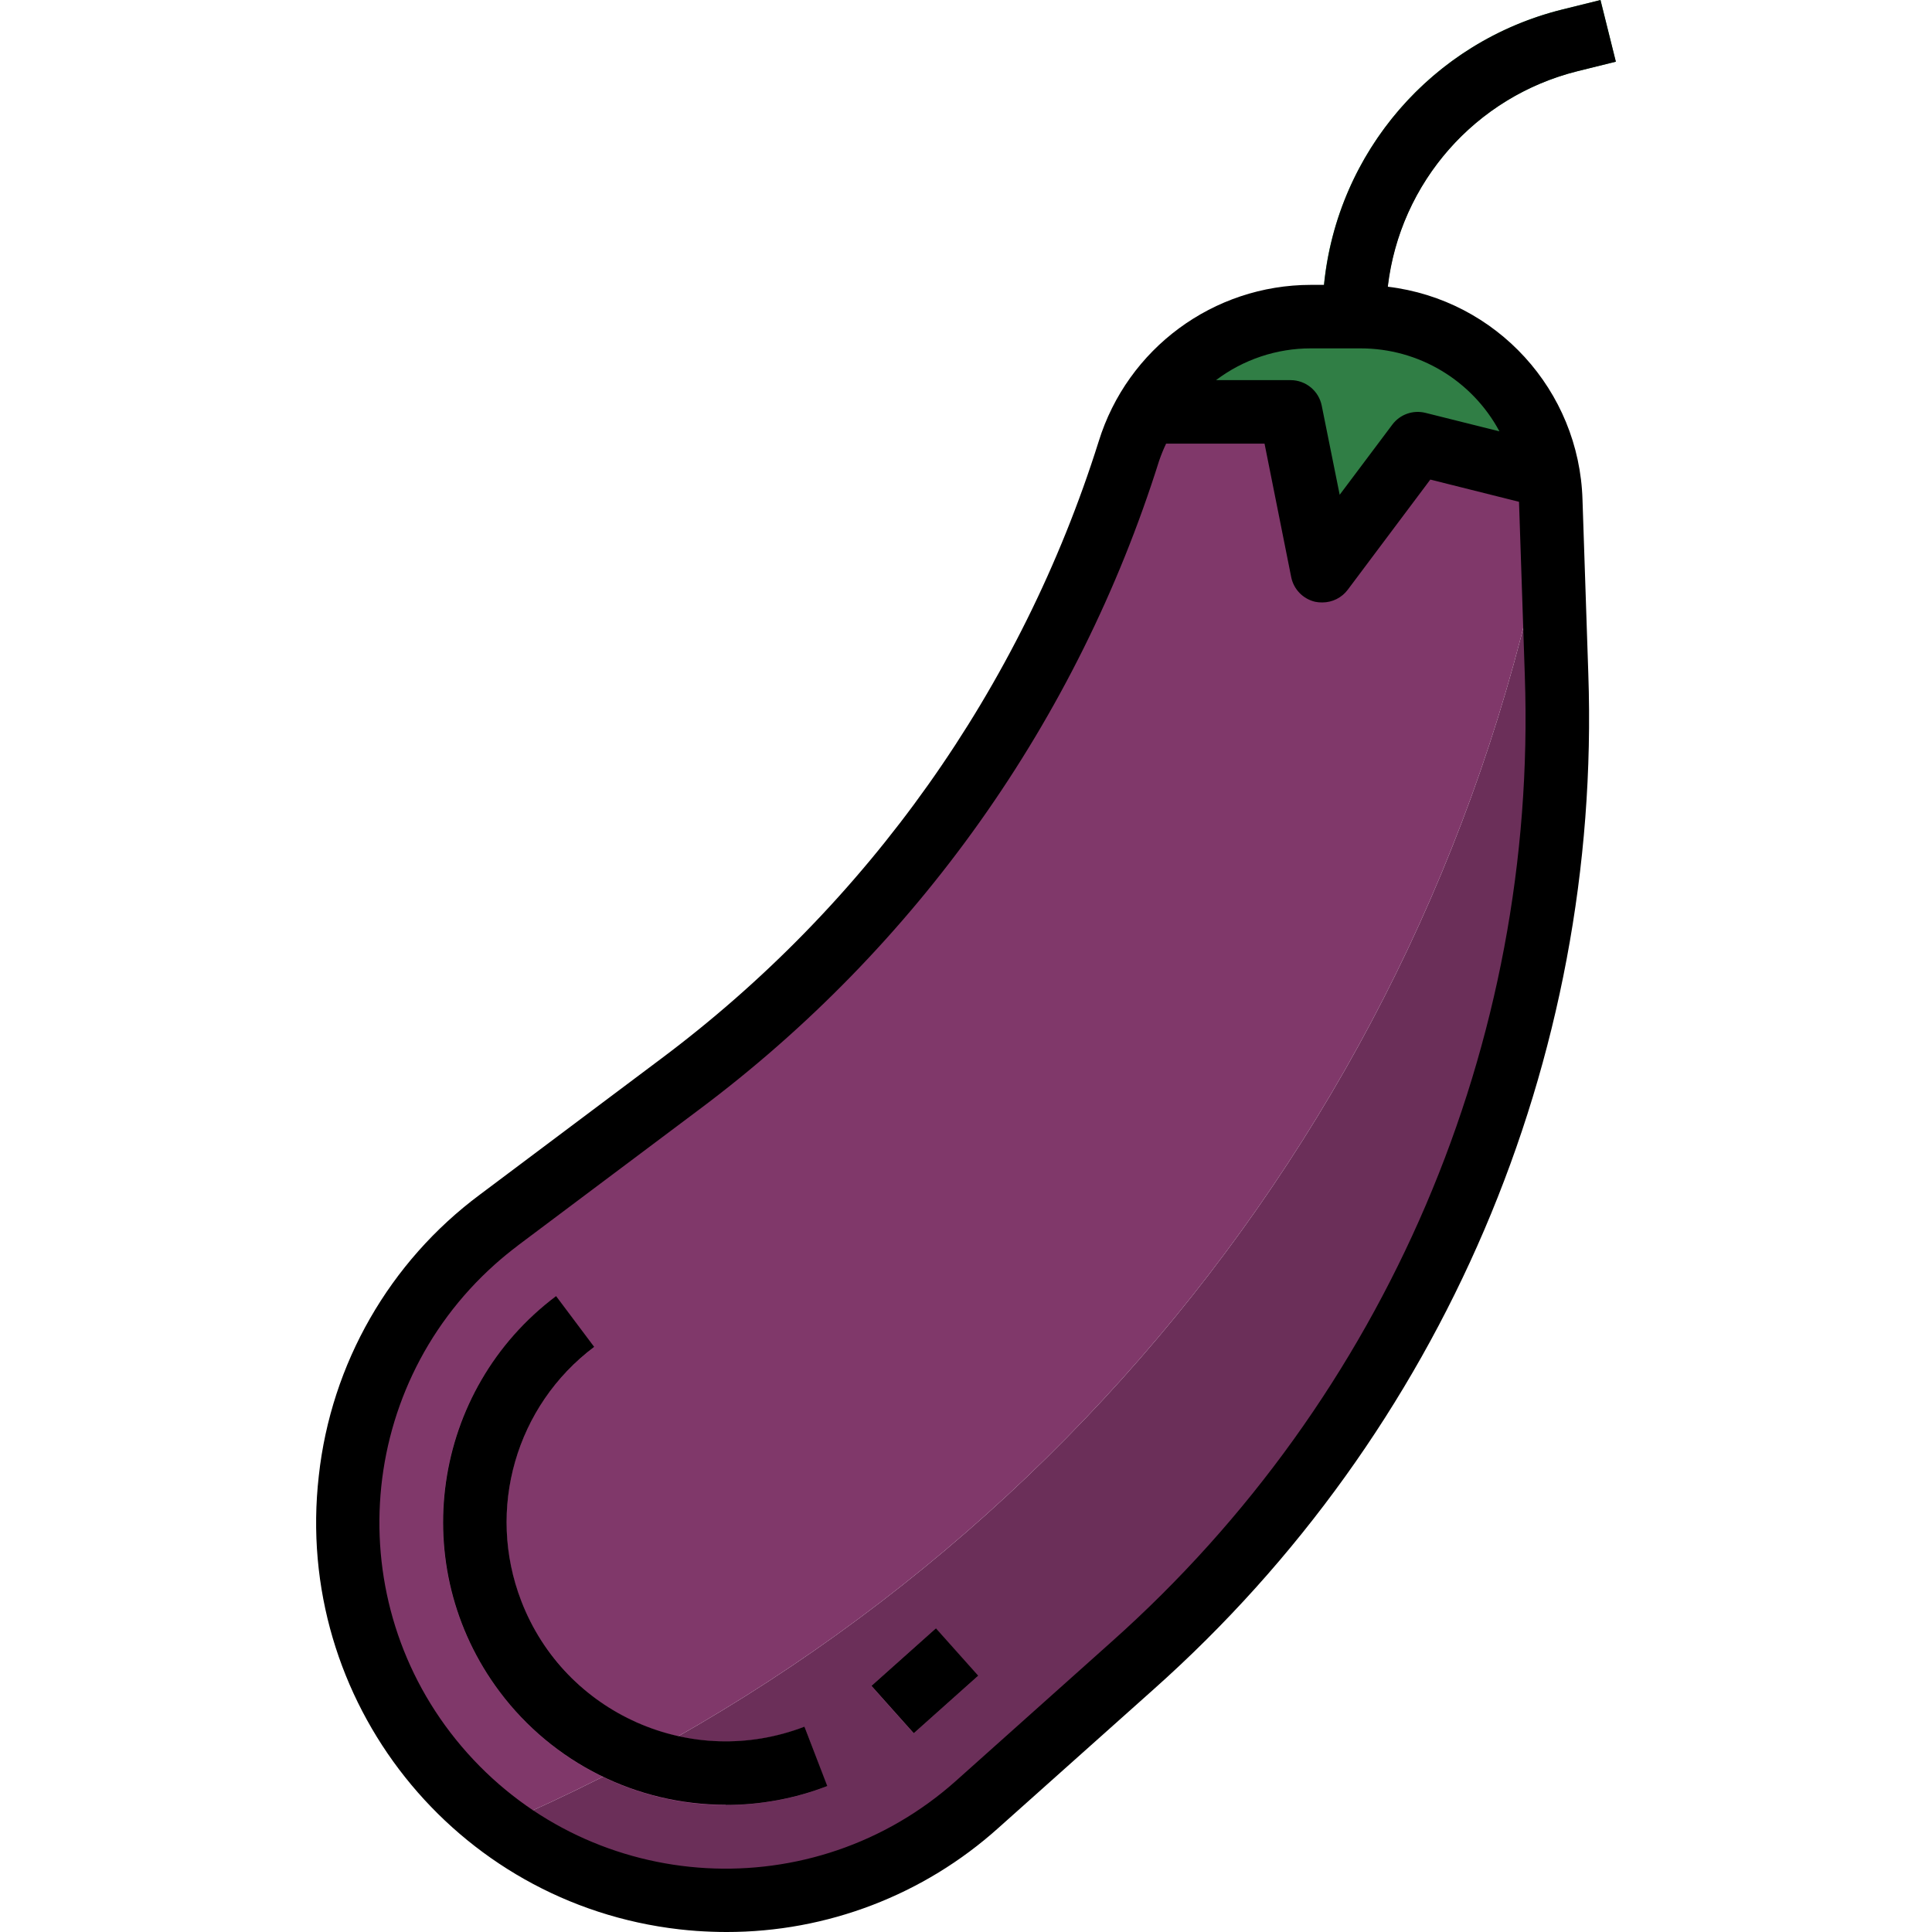 <?xml version="1.0" encoding="iso-8859-1"?>
<!-- Generator: Adobe Illustrator 19.0.0, SVG Export Plug-In . SVG Version: 6.00 Build 0)  -->
<svg version="1.1" id="Capa_1" xmlns="http://www.w3.org/2000/svg" xmlns:xlink="http://www.w3.org/1999/xlink" x="0px" y="0px"
	 viewBox="0 0 512 512" style="enable-background:new 0 0 512 512;" xml:space="preserve">
<path style="fill:#6B2F59;" d="M410.947,132.806C383.064,289.201,278.36,421.073,132.35,483.672
	c38.158,28.573,91.18,26.25,126.687-5.555l41.155-36.694c74.482-66.58,115.628-162.733,112.355-262.581L410.947,132.806z"/>
<path style="fill:#80386A;" d="M410.947,132.806v-0.084c-0.084-2.314-0.337-4.62-0.757-6.901l-0.842,0.168l-33.664-8.416
	l-25.248,33.664l-8.416-42.08h-38.293c-1.885,3.274-3.409,6.75-4.545,10.352c-21.208,67.017-62.843,125.728-119.087,167.901
	l-47.887,35.937c-44.235,33.21-53.173,95.985-19.971,140.22c1.119,1.49,2.272,2.946,3.476,4.368
	c4.932,5.858,10.512,11.134,16.639,15.738C278.36,421.073,383.064,289.201,410.947,132.806z"/>
<path style="fill:#307E45;" d="M358.851,83.908h1.683c24.55,0.008,45.523,17.707,49.655,41.912l-0.842,0.168l-33.664-8.416
	l-25.248,33.664l-8.416-42.08h-38.293c8.997-15.62,25.652-25.248,43.679-25.248C347.405,83.908,358.851,83.908,358.851,83.908z"/>
<g>
	
		<rect x="233.642" y="437.013" transform="matrix(-0.746 0.666 -0.666 -0.746 724.548 614.521)" style="fill:#AD5793;" width="22.891" height="16.832"/>
	<path style="fill:#AD5793;" d="M192.381,478.369c-22.126,0.008-43.132-9.779-57.356-26.729
		c-26.637-31.569-22.648-78.749,8.921-105.386c1.111-0.934,2.247-1.843,3.409-2.71l10.099,13.466
		c-25.619,19.18-30.845,55.487-11.665,81.114c0.682,0.917,1.397,1.809,2.129,2.676c15.915,19.003,42.165,25.778,65.283,16.832
		l6.001,15.73C210.644,476.661,201.555,478.361,192.381,478.369z"/>
</g>
<path style="fill:#307E45;" d="M367.267,83.908h-16.832c-0.042-38.495,26.166-72.067,63.516-81.383L424.16,0l4.04,16.344
	l-10.183,2.525C388.164,26.317,367.234,53.147,367.267,83.908z"/>
<path d="M84.487,391.095c-6.809,59.569,35.962,113.39,95.531,120.198c1.54,0.177,3.08,0.32,4.62,0.429
	c2.643,0.177,5.285,0.278,7.903,0.278c26.603,0.025,52.272-9.805,72.05-27.588l41.146-36.736
	c76.502-68.12,118.717-166.764,115.182-269.138l-1.54-46.095c-0.858-28.993-22.791-53.004-51.591-56.463
	c3.24-27.638,23.254-50.387,50.261-57.111l10.175-2.525l-4.09-16.327l-10.167,2.525c-34.329,8.542-59.586,37.746-63.07,72.95h-3.518
	c-25.804,0.025-48.594,16.849-56.219,41.5c-20.569,65.384-61.185,122.647-116.091,163.676l-47.887,35.911
	C103.213,334.404,87.744,361.403,84.487,391.095z M347.38,92.324h13.154c15.393-0.025,29.549,8.433,36.837,21.991l-19.618-4.907
	c-3.282-0.816-6.741,0.404-8.77,3.114l-13.954,18.6l-4.764-23.649c-0.8-3.922-4.25-6.733-8.248-6.733h-19.761
	C329.488,95.278,338.316,92.316,347.38,92.324z M137.273,330.045l47.887-35.911c57.726-43.124,100.421-103.324,122.033-172.067
	c0.53-1.532,1.136-3.03,1.835-4.494h26.09l7.061,35.348c0.648,3.257,3.148,5.824,6.379,6.565c0.614,0.126,1.246,0.177,1.877,0.168
	c2.651,0,5.142-1.246,6.733-3.366l21.882-29.195l23.506,5.891l0,0l1.54,46.103c3.375,97.382-36.77,191.222-109.544,256.025
	l-41.146,36.778c-37.78,33.757-95.775,30.491-129.532-7.288s-30.491-95.775,7.288-129.532c1.961-1.751,3.998-3.417,6.102-4.999
	L137.273,330.045z"/>
<rect x="233.674" y="436.978" transform="matrix(-0.746 0.666 -0.666 -0.746 724.589 614.434)" width="22.899" height="16.832"/>
<path d="M192.365,478.327c9.19,0.008,18.305-1.692,26.881-4.999l-6.051-15.746c-29.928,11.522-63.533-3.392-75.063-33.328
	c-9.333-24.238-1.439-51.725,19.34-67.312l-10.099-13.466c-33.084,24.836-39.774,71.789-14.939,104.873
	c14.147,18.852,36.349,29.944,59.922,29.936L192.365,478.327z"/>
<g>
</g>
<g>
</g>
<g>
</g>
<g>
</g>
<g>
</g>
<g>
</g>
<g>
</g>
<g>
</g>
<g>
</g>
<g>
</g>
<g>
</g>
<g>
</g>
<g>
</g>
<g>
</g>
<g>
</g>
</svg>
